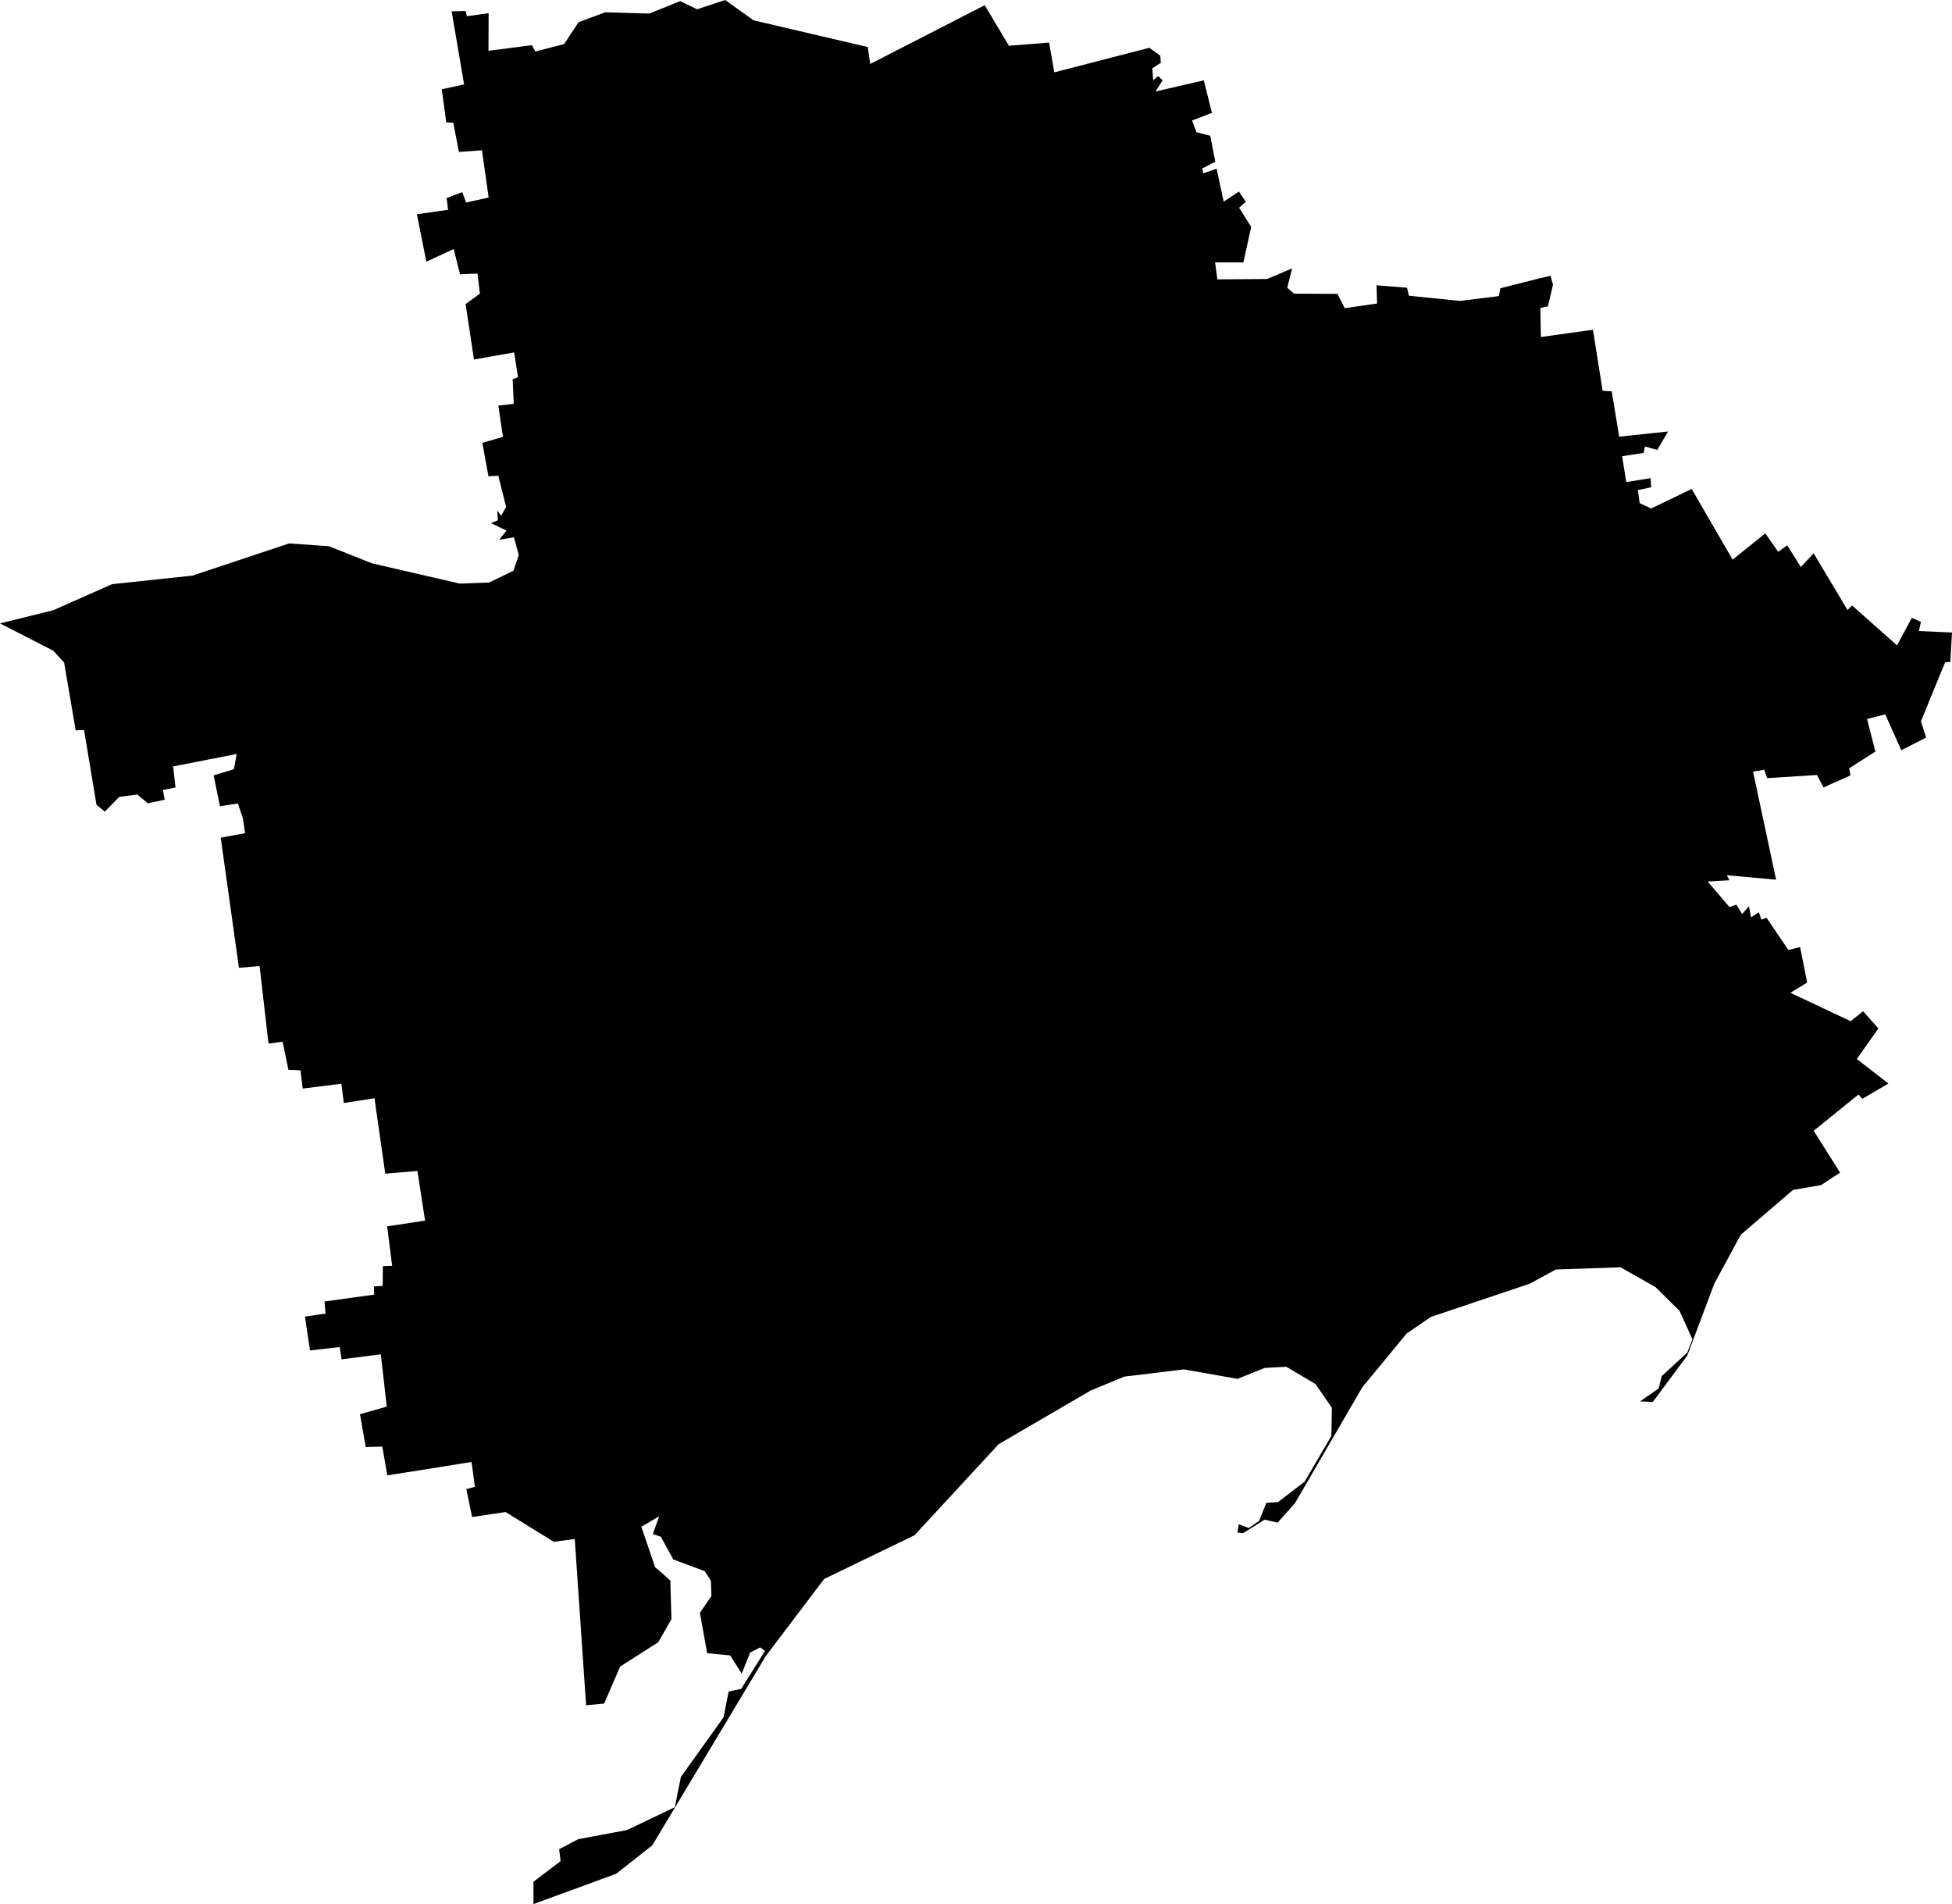 <?xml version="1.0" encoding="utf-8"?>
<svg xmlns="http://www.w3.org/2000/svg" xmlns:amcharts="http://amcharts.com/ammap" xmlns:xlink="http://www.w3.org/1999/xlink" version="1.1" viewBox="406.25 223.79 104.98 102.38" >

    <g>
		<path id="UA-23" title="Zaporizhzhia" fill="black" d="M406.25,257.31l2.87,-0.71l3.16,-1.4l4.32,-0.46l5.2,-1.73l2.14,0.15l2.32,0.92l4.72,1.09l1.58,-0.06l1.3,-0.63l0.29,-0.84l-0.26,-0.96l-0.79,0.13l0.39,-0.49l-0.83,-0.4l0.37,-0.16l-0.04,-0.52l0.21,0.28l0.27,-0.47l-0.42,-1.68l-0.53,0.03l-0.33,-1.8l1.11,-0.32l-0.25,-1.68l0.83,-0.1l-0.06,-1.32l0.29,-0.11l-0.21,-1.33l-2.16,0.38l-0.45,-2.98l0.77,-0.56l-0.13,-1.08l-0.94,0.04l-0.34,-1.36l-1.47,0.68l-0.51,-2.55l1.68,-0.24l-0.08,-0.63l0.84,-0.32l0.21,0.56l1.21,-0.27l-0.36,-2.54l-1.24,0.09l-0.3,-1.57l-0.38,-0.02l-0.24,-1.78l1.2,-0.26l-0.67,-3.93l0.75,-0.02l0.07,0.28l1.17,-0.16l-0.01,2.02l2.34,-0.3l0.18,0.34l1.55,-0.4l0.78,-1.18l1.43,-0.53l2.37,0.07l1.66,-0.67l0.91,0.44l1.51,-0.5l1.52,1.09l6.15,1.44l0.13,0.91l6.16,-3.16l1.3,2.18l2.16,-0.17l0.28,1.6l5.11,-1.32l0.59,0.42l0.03,0.39l-0.46,0.29l0.05,0.64l0.27,-0.22l0.24,0.23l-0.39,0.6l2.6,-0.6l0.44,1.75l-1.07,0.41l0.24,0.63l0.74,0.19l0.27,1.39l-0.7,0.37l0.05,0.26l0.72,-0.25l0.38,1.77l0.82,-0.54l0.37,0.55l-0.36,0.32l0.65,1.03l-0.42,1.91h-1.52l0.12,0.91l2.68,-0.02l1.34,-0.57l-0.26,1.04l0.36,0.32l2.34,0.01l0.39,0.77l1.74,-0.25l-0.03,-0.98l1.64,0.13l0.1,0.43l2.75,0.28l2.09,-0.26l0.08,-0.42l2.05,-0.52l0,0l0.65,-0.15l0.13,0.48l-0.27,1.16l-0.41,0.09l0.03,1.56l2.8,-0.39l0.52,3.28l0.49,0.03l0.4,2.44l2.63,-0.28l-0.58,0.99l-0.66,-0.18l-0.08,0.34l-1.15,0.18l0.22,1.39l1.31,-0.21l0.03,0.49l-0.71,0.15l0.09,0.7l0.62,0.29l2.18,-1.05l2.2,3.8l1.76,-1.41l0.69,0.99l0.49,-0.35l0.73,1.17l0.69,-0.74l1.82,3.05l0.25,-0.24l2.41,2.14l0.8,-1.48l0.49,0.22l-0.11,0.49l1.78,0.08l-0.09,1.58l-0.28,0.02l-1.3,3.17l0.28,0.88l-1.34,0.68l-0.86,-1.93l-0.98,0.25l0.45,1.75l-1.41,0.9l0.07,0.38l-1.45,0.65l-0.35,-0.67l-2.68,0.17l-0.16,-0.45l-0.6,0.1l1.24,5.81l-2.65,-0.24l0.14,0.27l-1.17,0.07l1.17,1.37l0.37,-0.13l0.31,0.51l0.37,-0.42l0.11,0.59l0.42,-0.27l0.14,0.4l0.27,-0.11l1.18,1.74l0.63,-0.16l0.38,1.91l-0.9,0.55l3.24,1.53l0.67,-0.54l0.82,0.93l-1.16,1.64l1.7,1.32l-1.4,0.82l-0.21,-0.23l-2.41,1.95l1.42,2.25l0,0l-1.02,0.67l-1.51,0.26l-2.81,2.41l-1.42,2.62l-1.46,3.88l-1.85,2.49l-0.69,-0.03l1,-0.69l0.17,-0.67l1.37,-1.26l0.28,-0.72l-0.69,-1.52l-1.29,-1.28l-1.89,-1.07l-3.48,0.12l-1.39,0.76l-5.33,1.79l-1.3,0.89l-2.39,2.9l-3.62,6.23l-0.93,1.04l-0.7,-0.16l-1.16,0.73l-0.3,-0.03l0.07,-0.45l0.54,0.2l0.56,-0.39l0.38,-0.96l0.64,-0.05l1.42,-1.09l1.44,-2.46l0.03,-1.51l-0.88,-1.28l-1.57,-0.93l-1.16,0.06l-1.47,0.59l-2.88,-0.51l-3.21,0.39l-1.81,0.75l-4.94,2.88l-4.53,4.9l-4.86,2.35l-3.14,4.15l-6.1,10.17l-1.94,1.53l-4.45,1.63l0,-1.2l1.46,-1.11l-0.08,-0.64l1.03,-0.54l2.62,-0.49l2.57,-1.23l0.33,-1.63l2.29,-3.2l0.28,-1.39l0.67,-0.14l1.28,-2.04l-0.26,-0.19l-0.54,0.28l-0.45,1.13l-0.62,-0.98l-1.24,-0.12l-0.39,-2.17l0.62,-0.91l-0.03,-0.82l-0.33,-0.51l-1.69,-0.63l-0.67,-1.22l-0.43,-0.15l0.34,-0.95l-0.96,0.56l0.74,2.17l0.82,0.72l0.06,2.08l-0.71,1.24l-2.05,1.31l-0.86,1.99l0,0l-0.97,0.09l-0.61,-8.94l-1.13,0.15l-2.59,-1.6l-1.8,0.27l-0.31,-1.5l0.46,-0.13l-0.18,-1.33l-4.53,0.72l-0.27,-1.55l-0.89,0.03l-0.31,-1.77l1.44,-0.41l-0.32,-2.81l-2.11,0.27l-0.1,-0.66l-1.6,0.18l-0.27,-1.82l1.11,-0.16l-0.06,-0.65l2.67,-0.37l-0.01,-0.44l0.47,-0.03l0.01,-1.06l0.5,-0.02l-0.27,-2.12l2.04,-0.31l-0.41,-2.67l-1.73,0.15l-0.58,-4.06l-1.65,0.26l-0.13,-1.04l-2.08,0.26l-0.12,-0.98l-0.65,-0.03l-0.31,-1.51l-0.76,0.1l-0.48,-4.17l-1.11,0.1l-0.98,-7l1.31,-0.24l-0.12,-0.81l-0.27,-0.79l-0.96,0.15l-0.34,-1.66l1.09,-0.33l0.15,-0.82l-3.42,0.67l0.13,1.13l-0.68,0.14l0.1,0.52l-0.91,0.19l-0.57,-0.47l-0.97,0.13l-0.77,0.79l-0.45,-0.37l-0.67,-4.02l-0.45,0.02l-0.62,-3.64l-0.58,-0.64L406.25,257.31z"/>
	</g>
</svg>